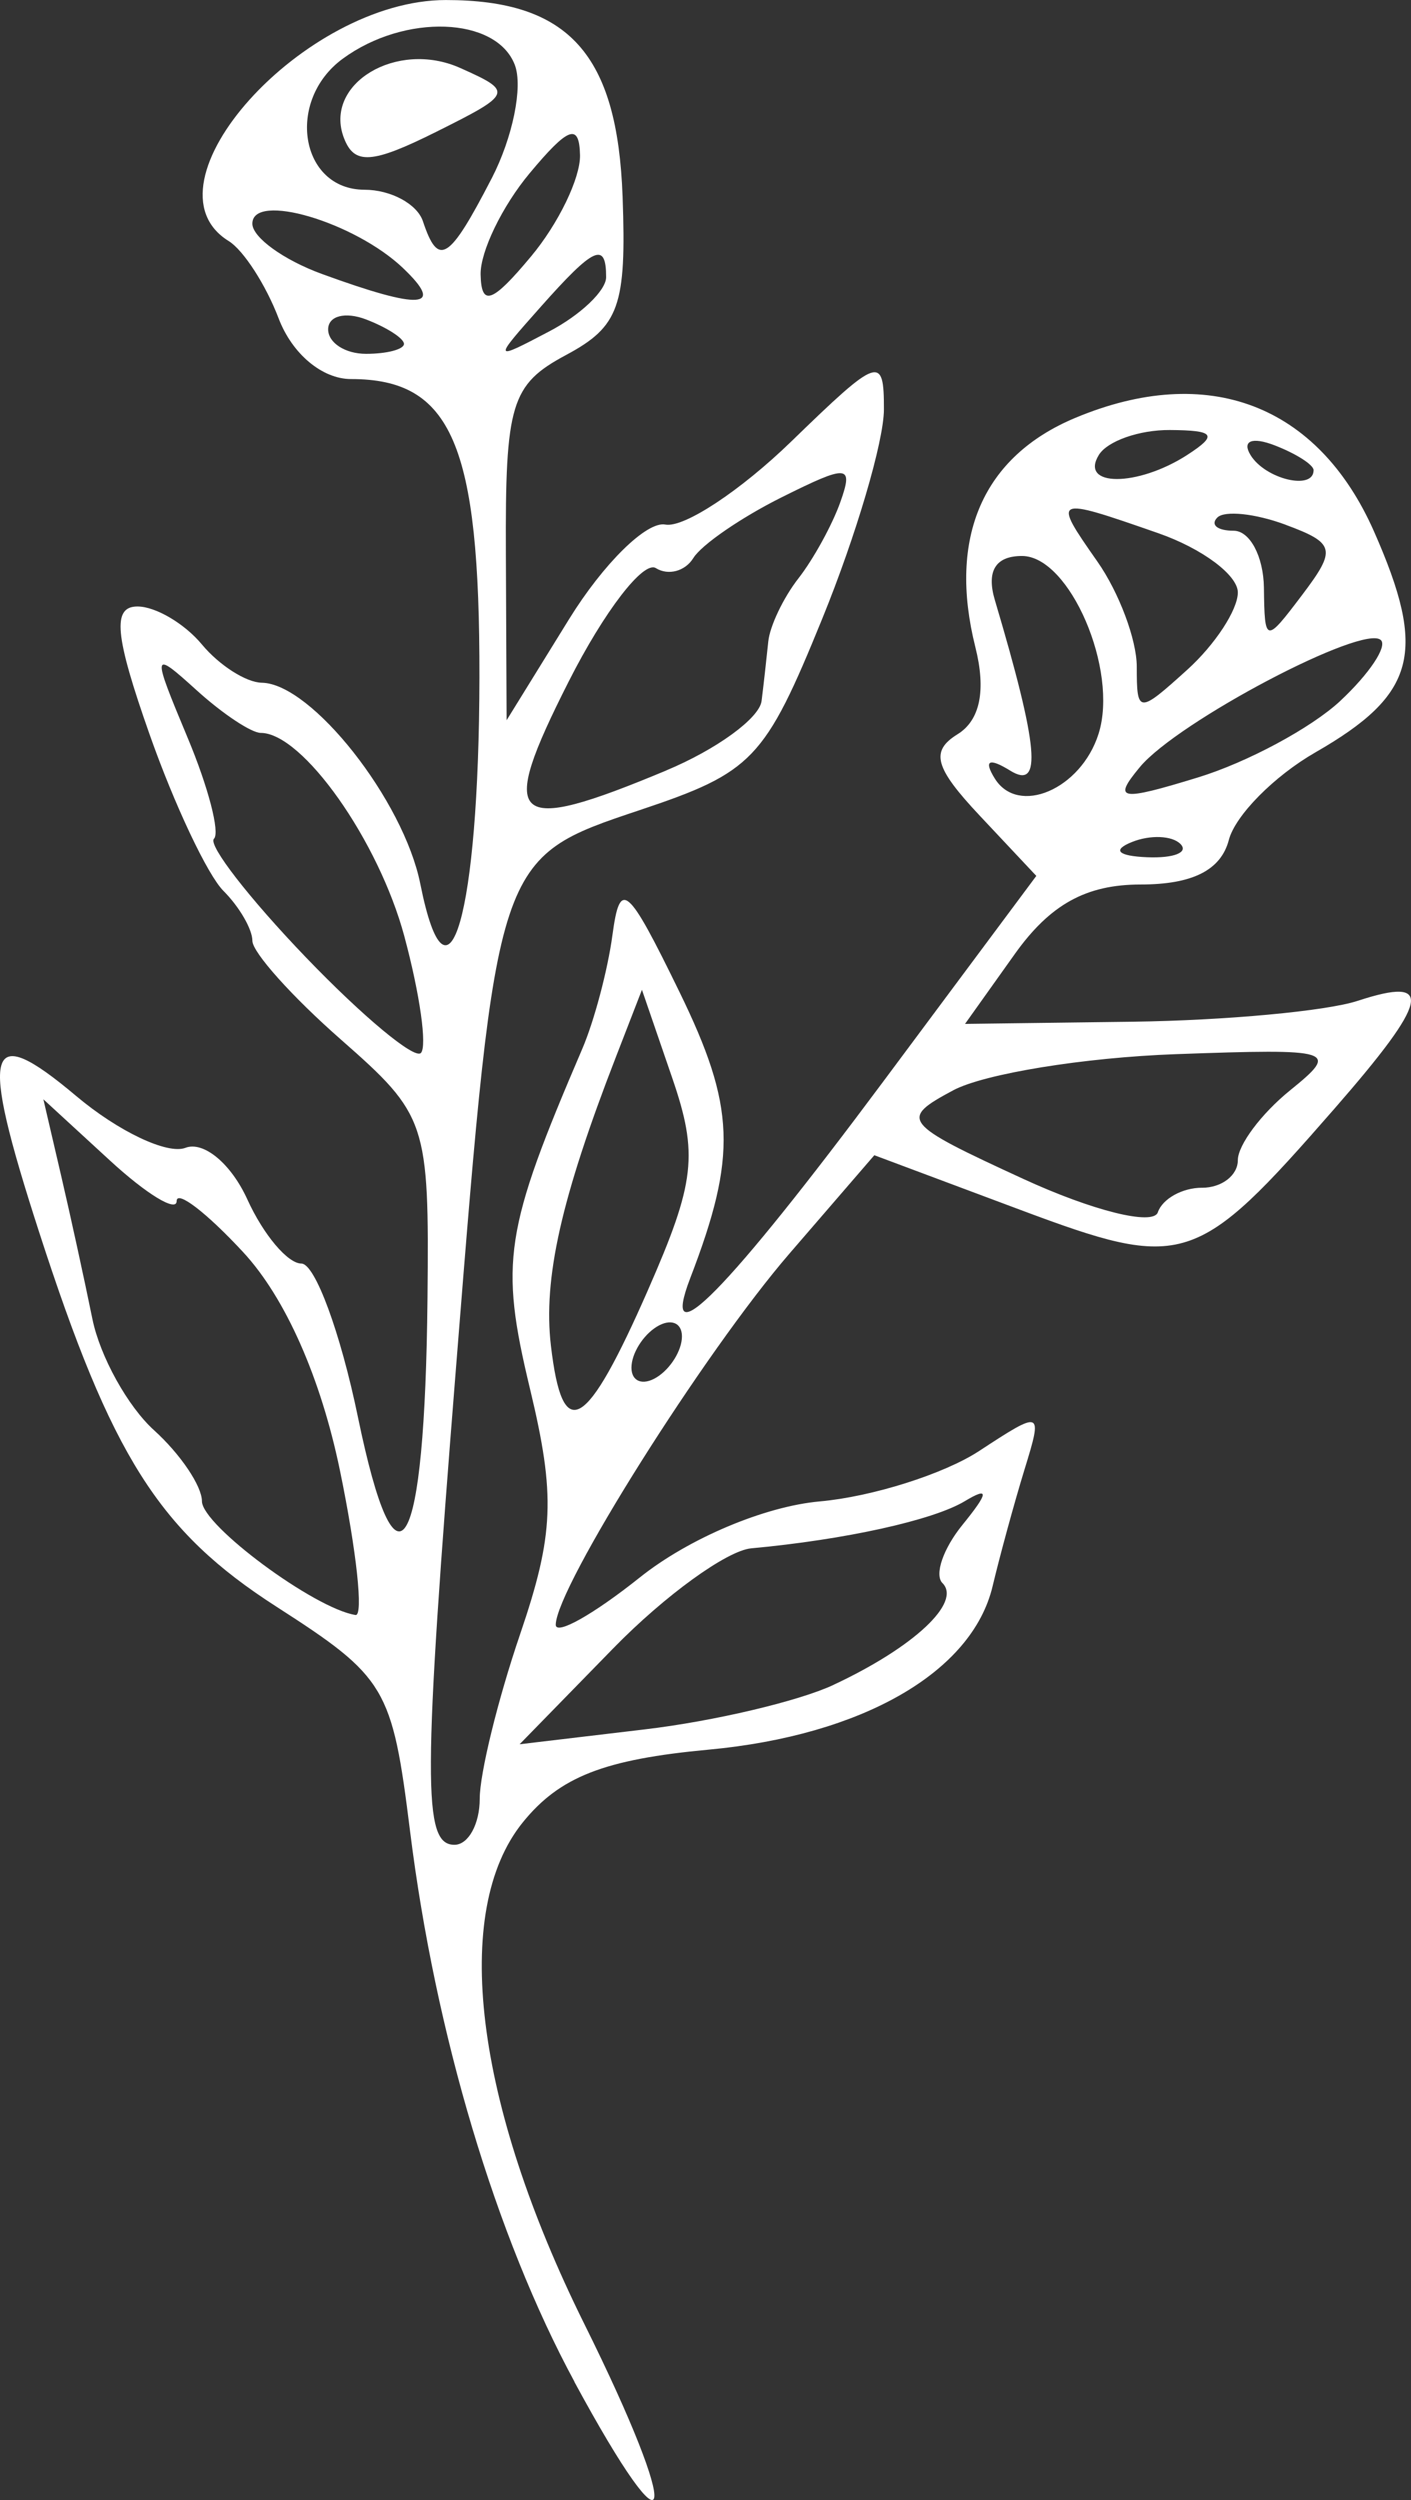 <?xml version="1.0" encoding="UTF-8" standalone="no"?>
<!-- Created with Inkscape (http://www.inkscape.org/) -->

<svg
   width="37.775mm"
   height="66.922mm"
   viewBox="0 0 37.775 66.922"
   version="1.1"
   id="svg5"
   sodipodi:docname="rose.svg"
   inkscape:version="1.1 (c68e22c387, 2021-05-23)"
   xmlns:inkscape="http://www.inkscape.org/namespaces/inkscape"
   xmlns:sodipodi="http://sodipodi.sourceforge.net/DTD/sodipodi-0.dtd"
   xmlns="http://www.w3.org/2000/svg"
   xmlns:svg="http://www.w3.org/2000/svg">
  <rect x="0" y="0" width="37.775" height="66.922" fill="#333333" stroke="none"/>
  <sodipodi:namedview
     id="namedview7"
     pagecolor="#505050"
     bordercolor="#eeeeee"
     borderopacity="1"
     inkscape:pageshadow="0"
     inkscape:pageopacity="0"
     inkscape:pagecheckerboard="0"
     inkscape:document-units="mm"
     showgrid="false"
     inkscape:zoom="0.67081229"
     inkscape:cx="64.846755"
     inkscape:cy="-96.152085"
     inkscape:window-width="1920"
     inkscape:window-height="1027"
     inkscape:window-x="1072"
     inkscape:window-y="424"
     inkscape:window-maximized="1"
     inkscape:current-layer="layer1"
     fit-margin-top="0"
     fit-margin-left="0"
     fit-margin-right="0"
     fit-margin-bottom="0" />
  <defs
     id="defs2" />
  <g
     inkscape:label="Layer 1"
     inkscape:groupmode="layer"
     id="layer1"
     transform="translate(-34.718,-101.939)">
    <path
       style="fill:#ffffff;stroke-width:0.676"
       d="m 50.098,165.696 c -2.107,-3.894 -3.728,-9.321 -4.402,-14.739 -0.479,-3.849 -0.642,-4.122 -3.579,-6.01 -3.144,-2.021 -4.411,-4.023 -6.36,-10.053 -1.603,-4.958 -1.412,-5.647 1.001,-3.616 1.126,0.948 2.442,1.572 2.924,1.387 0.488,-0.187 1.222,0.424 1.658,1.381 0.43,0.945 1.081,1.717 1.447,1.717 0.365,0 1.046,1.847 1.512,4.103 1.044,5.056 1.795,3.772 1.864,-3.188 0.046,-4.702 -0.018,-4.891 -2.32,-6.913 -1.302,-1.143 -2.368,-2.332 -2.368,-2.641 0,-0.309 -0.349,-0.911 -0.775,-1.337 -0.426,-0.426 -1.317,-2.313 -1.979,-4.194 -0.931,-2.644 -1.004,-3.419 -0.323,-3.419 0.485,0 1.26,0.457 1.724,1.015 0.463,0.558 1.185,1.02 1.605,1.026 1.331,0.02 3.796,3.148 4.243,5.384 0.742,3.712 1.571,0.822 1.583,-5.516 0.011,-6.247 -0.741,-7.997 -3.437,-7.997 -0.773,0 -1.578,-0.675 -1.939,-1.625 -0.34,-0.894 -0.941,-1.825 -1.336,-2.069 -2.442,-1.509 2.011,-6.452 5.812,-6.452 3.294,0 4.595,1.448 4.733,5.266 0.105,2.924 -0.091,3.474 -1.512,4.235 -1.477,0.791 -1.632,1.301 -1.613,5.326 l 0.02,4.452 1.672,-2.706 c 0.92,-1.488 2.079,-2.628 2.576,-2.532 0.497,0.096 2.018,-0.908 3.38,-2.231 2.336,-2.268 2.476,-2.317 2.473,-0.85 -0.002,0.855 -0.744,3.374 -1.65,5.598 -1.538,3.776 -1.861,4.115 -4.882,5.125 -3.843,1.285 -3.834,1.26 -4.915,14.812 -0.897,11.241 -0.903,12.887 -0.05,12.887 0.372,0 0.676,-0.555 0.676,-1.232 0,-0.678 0.486,-2.659 1.081,-4.404 0.908,-2.666 0.951,-3.713 0.265,-6.569 -0.816,-3.401 -0.688,-4.234 1.4,-9.103 0.319,-0.744 0.682,-2.114 0.807,-3.044 0.203,-1.507 0.398,-1.341 1.793,1.52 1.499,3.074 1.549,4.384 0.291,7.66 -0.855,2.227 0.993,0.346 5.165,-5.258 l 4.099,-5.506 -1.514,-1.612 c -1.21,-1.288 -1.329,-1.726 -0.595,-2.18 0.604,-0.373 0.768,-1.173 0.477,-2.332 -0.739,-2.944 0.204,-5.105 2.678,-6.138 3.546,-1.482 6.494,-0.359 7.996,3.045 1.427,3.235 1.128,4.362 -1.572,5.911 -1.102,0.633 -2.144,1.687 -2.316,2.343 -0.211,0.808 -0.972,1.193 -2.359,1.193 -1.462,0 -2.426,0.533 -3.375,1.866 l -1.329,1.866 4.496,-0.059 c 2.473,-0.033 5.181,-0.284 6.018,-0.559 2.057,-0.675 1.917,-0.025 -0.622,2.885 -3.702,4.243 -4.032,4.349 -8.426,2.705 l -3.894,-1.457 -2.273,2.634 c -2.285,2.647 -6.244,8.935 -6.256,9.934 -0.002,0.295 1.011,-0.276 2.254,-1.268 1.307,-1.043 3.338,-1.901 4.816,-2.033 1.405,-0.126 3.325,-0.734 4.266,-1.35 1.682,-1.102 1.703,-1.094 1.218,0.482 -0.271,0.882 -0.657,2.293 -0.858,3.137 -0.547,2.302 -3.485,3.993 -7.601,4.376 -2.797,0.26 -3.988,0.726 -4.975,1.944 -1.924,2.376 -1.294,7.509 1.649,13.438 2.642,5.322 2.429,6.529 -0.271,1.539 z m 6.936,-18.656 c 2.15,-1.006 3.434,-2.206 2.915,-2.724 -0.221,-0.221 0.02,-0.925 0.54,-1.563 0.701,-0.864 0.716,-1.025 0.058,-0.629 -0.849,0.511 -3.208,1.031 -5.716,1.262 -0.653,0.06 -2.316,1.264 -3.695,2.677 l -2.507,2.568 3.357,-0.399 c 1.846,-0.219 4.118,-0.755 5.048,-1.191 z m -13.214,-5.732 c -0.513,-2.488 -1.462,-4.63 -2.591,-5.849 -0.98,-1.058 -1.782,-1.673 -1.782,-1.368 0,0.305 -0.803,-0.183 -1.784,-1.085 l -1.784,-1.64 0.472,2.029 c 0.26,1.116 0.637,2.848 0.84,3.849 0.203,1.001 0.945,2.342 1.65,2.98 0.705,0.638 1.283,1.494 1.283,1.901 0.001,0.644 3.01,2.873 4.112,3.046 0.216,0.034 0.029,-1.705 -0.416,-3.864 z m 8.246,-4.838 c 1.265,-2.882 1.351,-3.632 0.648,-5.678 l -0.81,-2.358 -0.699,1.804 c -1.466,3.781 -1.948,5.926 -1.738,7.723 0.31,2.655 0.937,2.295 2.6,-1.492 z m 0.909,1.243 c 0,-0.372 -0.304,-0.488 -0.676,-0.258 -0.372,0.23 -0.676,0.722 -0.676,1.095 0,0.372 0.304,0.488 0.676,0.258 0.372,-0.23 0.676,-0.722 0.676,-1.095 z m 13.924,-3.979 c 0.527,0 0.958,-0.332 0.958,-0.737 0,-0.405 0.628,-1.246 1.396,-1.868 1.335,-1.081 1.2,-1.124 -3.057,-0.971 -2.449,0.088 -5.132,0.524 -5.962,0.969 -1.445,0.775 -1.366,0.876 1.873,2.367 1.86,0.857 3.484,1.261 3.608,0.898 0.124,-0.363 0.657,-0.659 1.184,-0.659 z m -21.356,-6.732 c -0.69,-2.564 -2.725,-5.444 -3.845,-5.444 -0.25,0 -1.018,-0.51 -1.706,-1.133 -1.211,-1.096 -1.219,-1.055 -0.249,1.267 0.552,1.32 0.868,2.535 0.703,2.7 -0.165,0.165 0.943,1.594 2.462,3.175 1.519,1.581 2.904,2.733 3.077,2.56 0.173,-0.173 -0.026,-1.579 -0.442,-3.124 z m 20.778,-2.471 c -0.225,-0.225 -0.808,-0.249 -1.297,-0.053 -0.54,0.216 -0.379,0.376 0.409,0.409 0.713,0.029 1.113,-0.131 0.888,-0.355 z m -13.767,-1.968 c 1.348,-0.563 2.497,-1.4 2.553,-1.86 0.057,-0.46 0.137,-1.176 0.179,-1.59 0.042,-0.415 0.405,-1.176 0.807,-1.691 0.402,-0.515 0.907,-1.435 1.123,-2.044 0.355,-1.002 0.206,-1.014 -1.573,-0.126 -1.081,0.539 -2.144,1.27 -2.363,1.625 -0.219,0.355 -0.671,0.476 -1.004,0.27 -0.333,-0.206 -1.383,1.159 -2.332,3.033 -1.924,3.797 -1.563,4.127 2.611,2.384 z m 11.574,-0.979 c 0.542,-1.708 -0.773,-4.762 -2.05,-4.762 -0.709,0 -0.957,0.405 -0.725,1.184 1.169,3.934 1.273,5.096 0.41,4.562 -0.568,-0.351 -0.715,-0.277 -0.415,0.208 0.627,1.014 2.309,0.293 2.78,-1.192 z m 6.471,-0.882 c 0.773,-0.721 1.263,-1.453 1.089,-1.627 -0.449,-0.449 -5.443,2.18 -6.453,3.397 -0.737,0.888 -0.545,0.922 1.559,0.277 1.32,-0.405 3.032,-1.326 3.806,-2.047 z m -2.742,-2.904 c 0,-0.464 -0.959,-1.178 -2.13,-1.586 -2.826,-0.985 -2.845,-0.976 -1.629,0.761 0.579,0.827 1.053,2.092 1.053,2.811 0,1.264 0.044,1.267 1.353,0.083 0.744,-0.673 1.353,-1.604 1.353,-2.068 z m 1.269,-1.816 c -0.806,-0.298 -1.624,-0.383 -1.818,-0.189 -0.194,0.194 0.002,0.353 0.436,0.353 0.434,0 0.799,0.685 0.811,1.522 0.02,1.494 0.04,1.498 1.029,0.19 0.919,-1.216 0.879,-1.38 -0.458,-1.875 z m -2.622,-1.866 c 0.825,-0.533 0.737,-0.658 -0.467,-0.666 -0.815,-0.005 -1.67,0.294 -1.9,0.666 -0.532,0.861 1.035,0.861 2.368,0 z m 3.382,0.411 c 0,-0.146 -0.472,-0.447 -1.05,-0.669 -0.602,-0.231 -0.874,-0.118 -0.637,0.266 0.397,0.643 1.686,0.951 1.686,0.403 z m -24.353,-3.382 c 0,-0.146 -0.457,-0.441 -1.015,-0.655 -0.558,-0.214 -1.015,-0.095 -1.015,0.266 0,0.36 0.457,0.655 1.015,0.655 0.558,0 1.015,-0.12 1.015,-0.266 z m 5.412,-1.787 c 0,-0.961 -0.324,-0.814 -1.755,0.799 -1.282,1.444 -1.28,1.447 0.233,0.653 0.837,-0.439 1.522,-1.092 1.522,-1.451 z m -5.436,-0.242 c -1.301,-1.237 -4.035,-2.043 -4.035,-1.189 0,0.366 0.837,0.971 1.86,1.345 2.659,0.971 3.31,0.925 2.174,-0.156 z m 4.737,-3.022 c -0.018,-0.869 -0.31,-0.764 -1.353,0.488 -0.732,0.878 -1.32,2.096 -1.308,2.706 0.018,0.869 0.31,0.764 1.353,-0.488 0.732,-0.878 1.32,-2.096 1.308,-2.706 z m -2.367,0.625 c 0.565,-1.093 0.845,-2.462 0.621,-3.044 -0.495,-1.29 -2.946,-1.379 -4.602,-0.167 -1.538,1.124 -1.146,3.506 0.576,3.51 0.708,0.001 1.413,0.382 1.567,0.846 0.412,1.237 0.698,1.059 1.837,-1.144 z m -3.952,-1.082 c -0.557,-1.451 1.409,-2.638 3.11,-1.879 1.429,0.638 1.411,0.686 -0.648,1.714 -1.71,0.853 -2.185,0.885 -2.461,0.166 z"
       id="path1059-1"
       sodipodi:nodetypes="csssscsscscssssscscsscsccccscsccssssssssssscssscsssssccscscscssssssssccsscscscssscssscscscccsscsssscscssssssscscssssssccscssssccsssssssssssssssssssssssscssccscsccscssscsssssssssssscsscccscscssscssssssss" />
  </g>
</svg>
